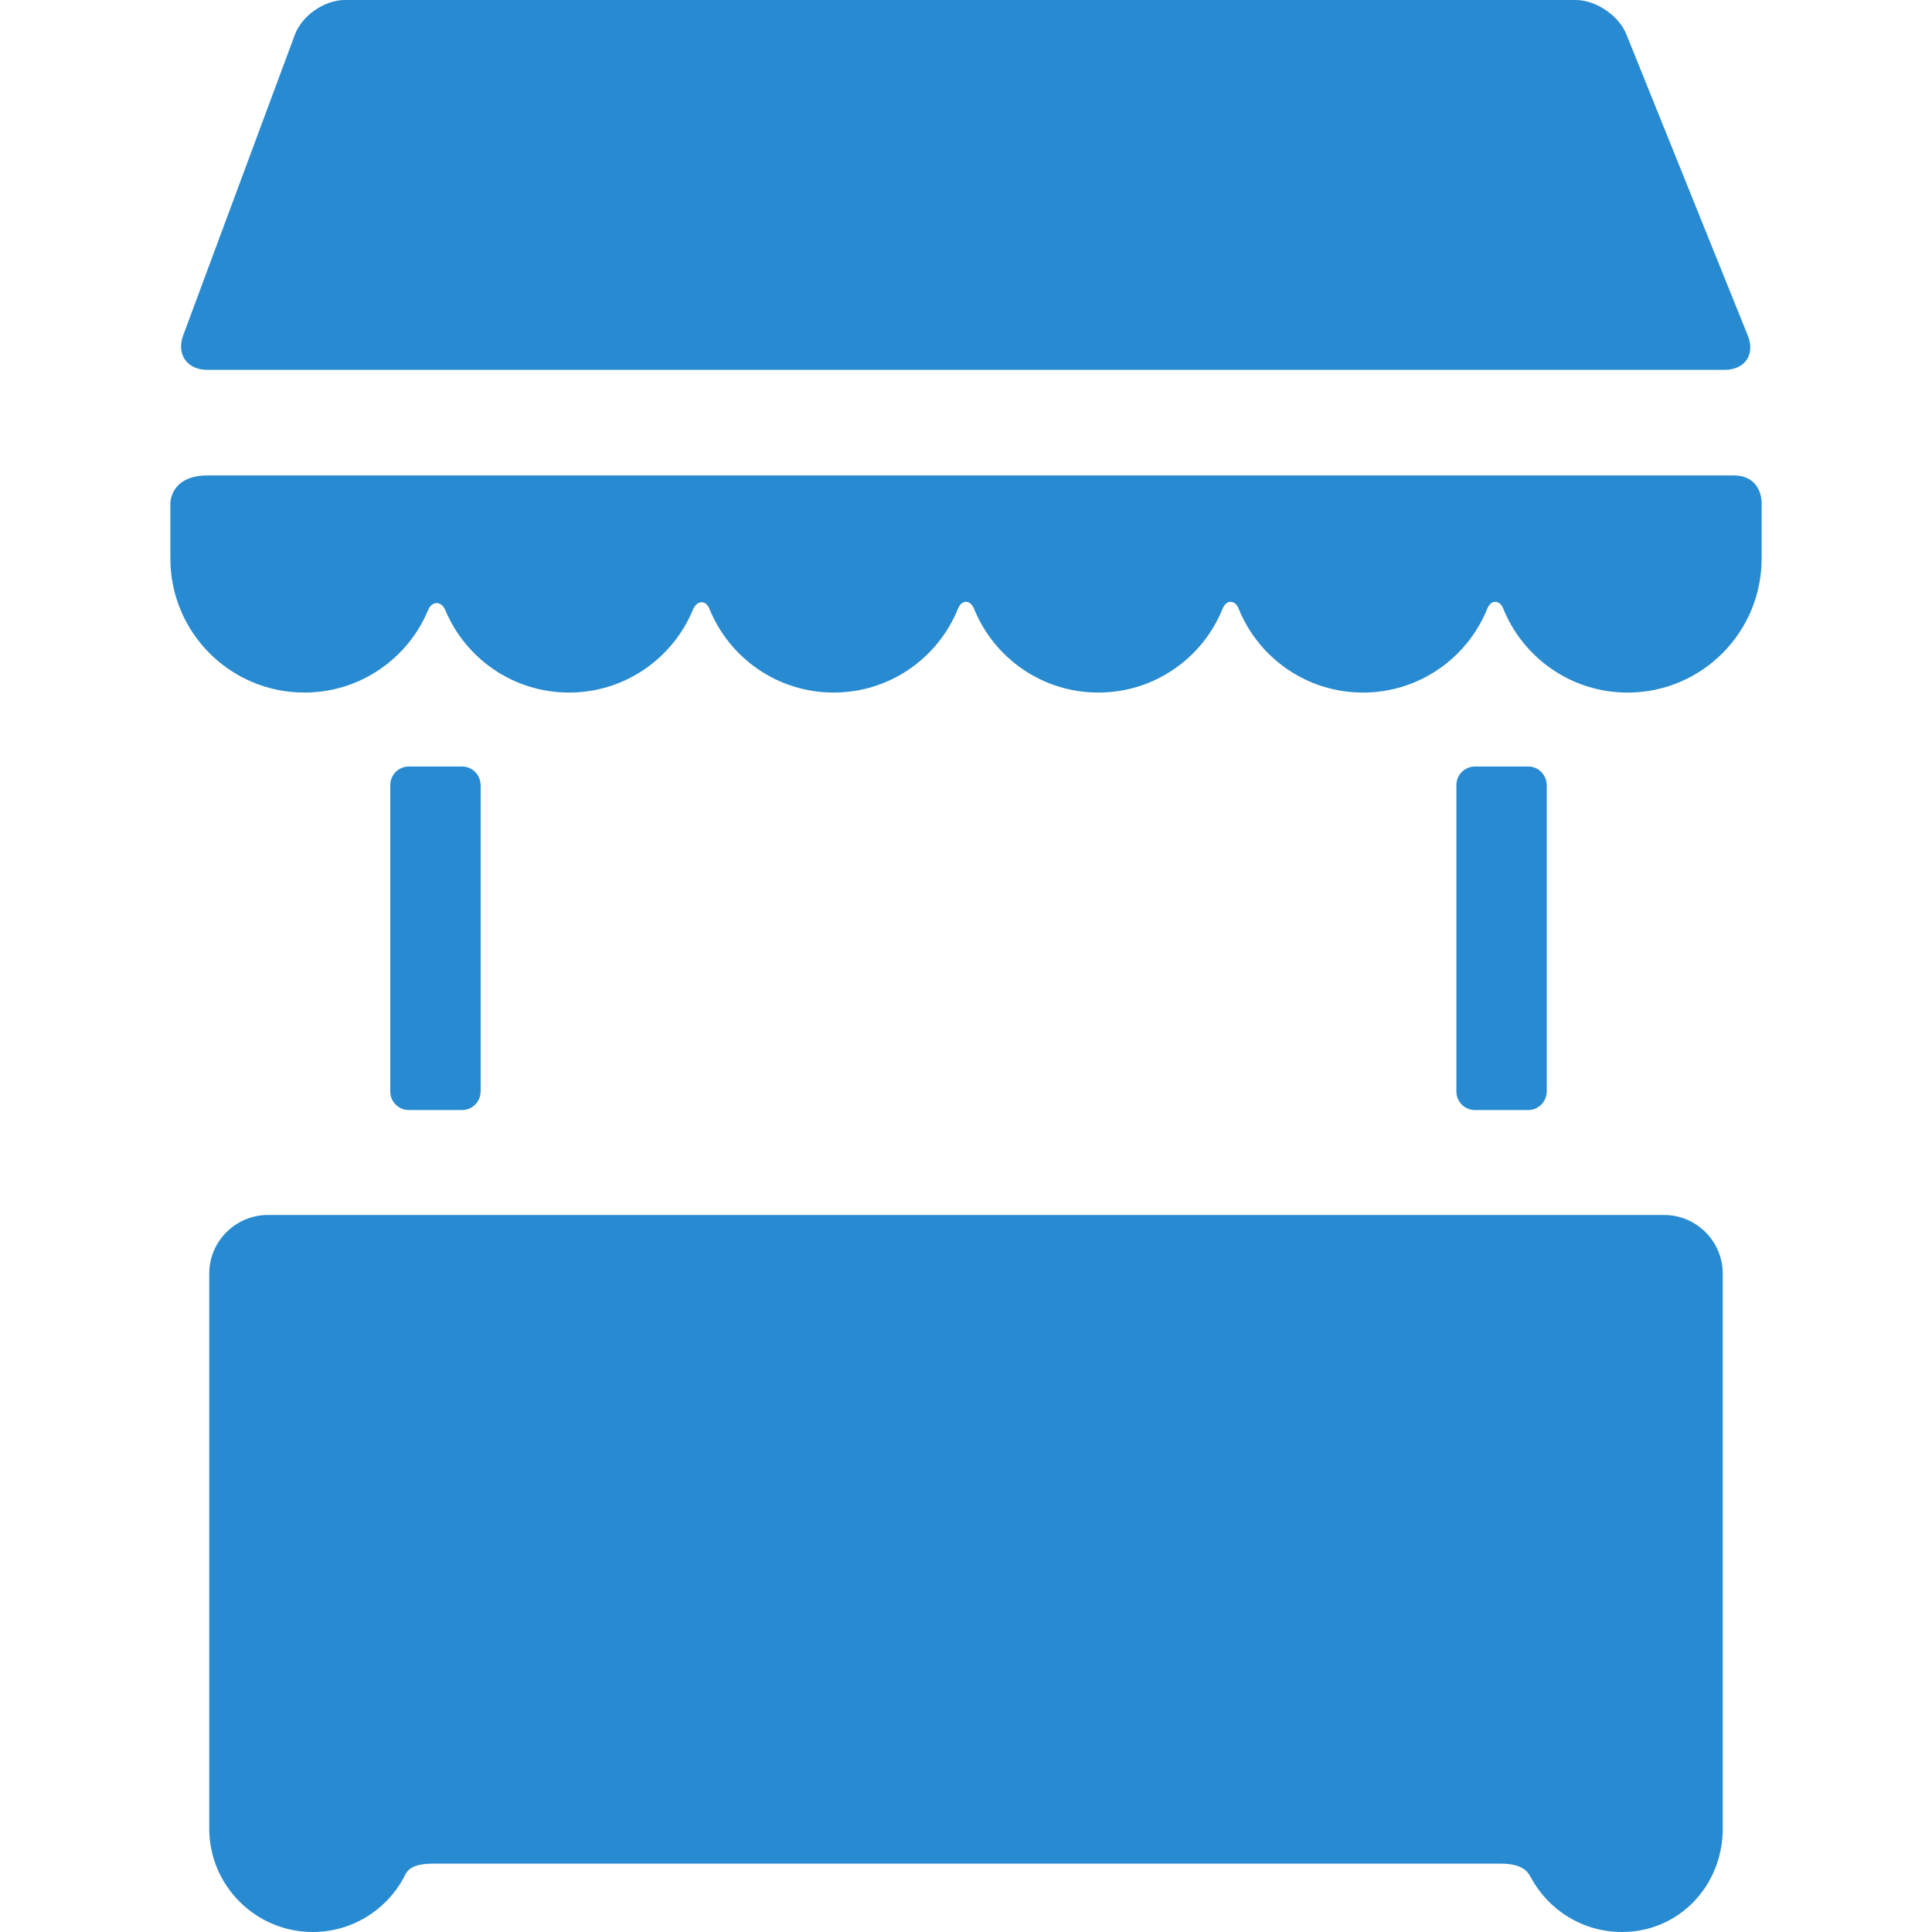 <?xml version="1.0" encoding="iso-8859-1"?>
<!-- Generator: Adobe Illustrator 18.1.1, SVG Export Plug-In . SVG Version: 6.00 Build 0)  -->
<svg xmlns="http://www.w3.org/2000/svg" xmlns:xlink="http://www.w3.org/1999/xlink" version="1.1" id="Capa_1" x="0px" y="0px" viewBox="0 0 366.79 366.79" style="enable-background:new 0 0 366.79 366.79;" xml:space="preserve" width="512px" height="512px">
<g>
	<g id="Layer_5_38_">
		<path d="M331.82,63.705c1.444,3.582-0.534,6.512-4.395,6.512H39.364c-3.861,0-5.92-2.961-4.575-6.58L55.981,6.581    C57.326,2.962,61.585,0,65.445,0h233.676c3.861,0,8.201,2.929,9.646,6.51L331.82,63.705z" fill="#288bd1"/>
		<path d="M32.344,106.039c0,14.053,11.392,25.444,25.445,25.444c10.579,0,19.647-6.455,23.484-15.642    c0.761-1.821,2.52-1.795,3.288,0.038c3.846,9.167,12.906,15.604,23.469,15.604c10.609,0,19.701-6.494,23.52-15.724    c0.742-1.796,2.419-1.94,3.12-0.203c3.768,9.337,12.915,15.927,23.603,15.927c10.687,0,19.832-6.588,23.6-15.926    c0.701-1.737,2.341-1.737,3.042,0c3.769,9.338,12.915,15.926,23.601,15.926c10.687,0,19.833-6.588,23.6-15.926    c0.703-1.737,2.34-1.737,3.039,0c3.769,9.337,12.916,15.927,23.604,15.927c10.688,0,19.834-6.588,23.602-15.926    c0.699-1.737,2.339-1.737,3.038,0c3.769,9.337,12.914,15.927,23.603,15.927c14.053,0,25.445-11.392,25.445-25.444V95.285    c0,0,0-5.021-5.302-5.021c-72.441,0-215.995,0-289.76,0c-7.04,0-7.04,5.219-7.04,5.219L32.344,106.039z" fill="#288bd1"/>
		<path d="M327.065,342.699c0-0.005,0.001-0.009,0.001-0.013V241.792c0-6.12-5.009-11.128-11.127-11.128H50.851    c-6.12,0-11.128,5.008-11.128,11.128v100.894c0,0.658,0,3.59,0,4.445c0,10.858,8.802,19.659,19.659,19.659    c7.443,0,13.904-4.144,17.237-10.247c0.476-0.873,0.818-2.729,5.548-2.729h202.764c4.451,0,5.272,1.833,5.74,2.693    c3.327,6.122,9.799,10.283,17.256,10.283c10.857,0,19.14-8.801,19.14-19.659C327.067,345.605,327.065,345.217,327.065,342.699z" fill="#288bd1"/>
		<path d="M91.226,148.782c-0.133-1.813-1.642-3.258-3.485-3.258H77.602c-1.931,0-3.51,1.579-3.51,3.51v0.046v58.106v0.046    c0,1.932,1.58,3.51,3.51,3.51h10.139c1.844,0,3.353-1.445,3.485-3.258c0.009-0.03,0.025-0.06,0.025-0.091v-0.161v-58.199v-0.161    C91.251,148.841,91.235,148.812,91.226,148.782z" fill="#288bd1"/>
		<path d="M293.63,148.782c-0.133-1.813-1.642-3.258-3.485-3.258h-10.139c-1.932,0-3.511,1.579-3.511,3.51v0.046v58.106v0.046    c0,1.932,1.579,3.51,3.511,3.51h10.139c1.844,0,3.353-1.445,3.485-3.258c0.009-0.03,0.025-0.06,0.025-0.091v-0.161v-58.199v-0.161    C293.656,148.841,293.638,148.812,293.63,148.782z" fill="#288bd1"/>
	</g>
</g>
<g>
</g>
<g>
</g>
<g>
</g>
<g>
</g>
<g>
</g>
<g>
</g>
<g>
</g>
<g>
</g>
<g>
</g>
<g>
</g>
<g>
</g>
<g>
</g>
<g>
</g>
<g>
</g>
<g>
</g>
</svg>
